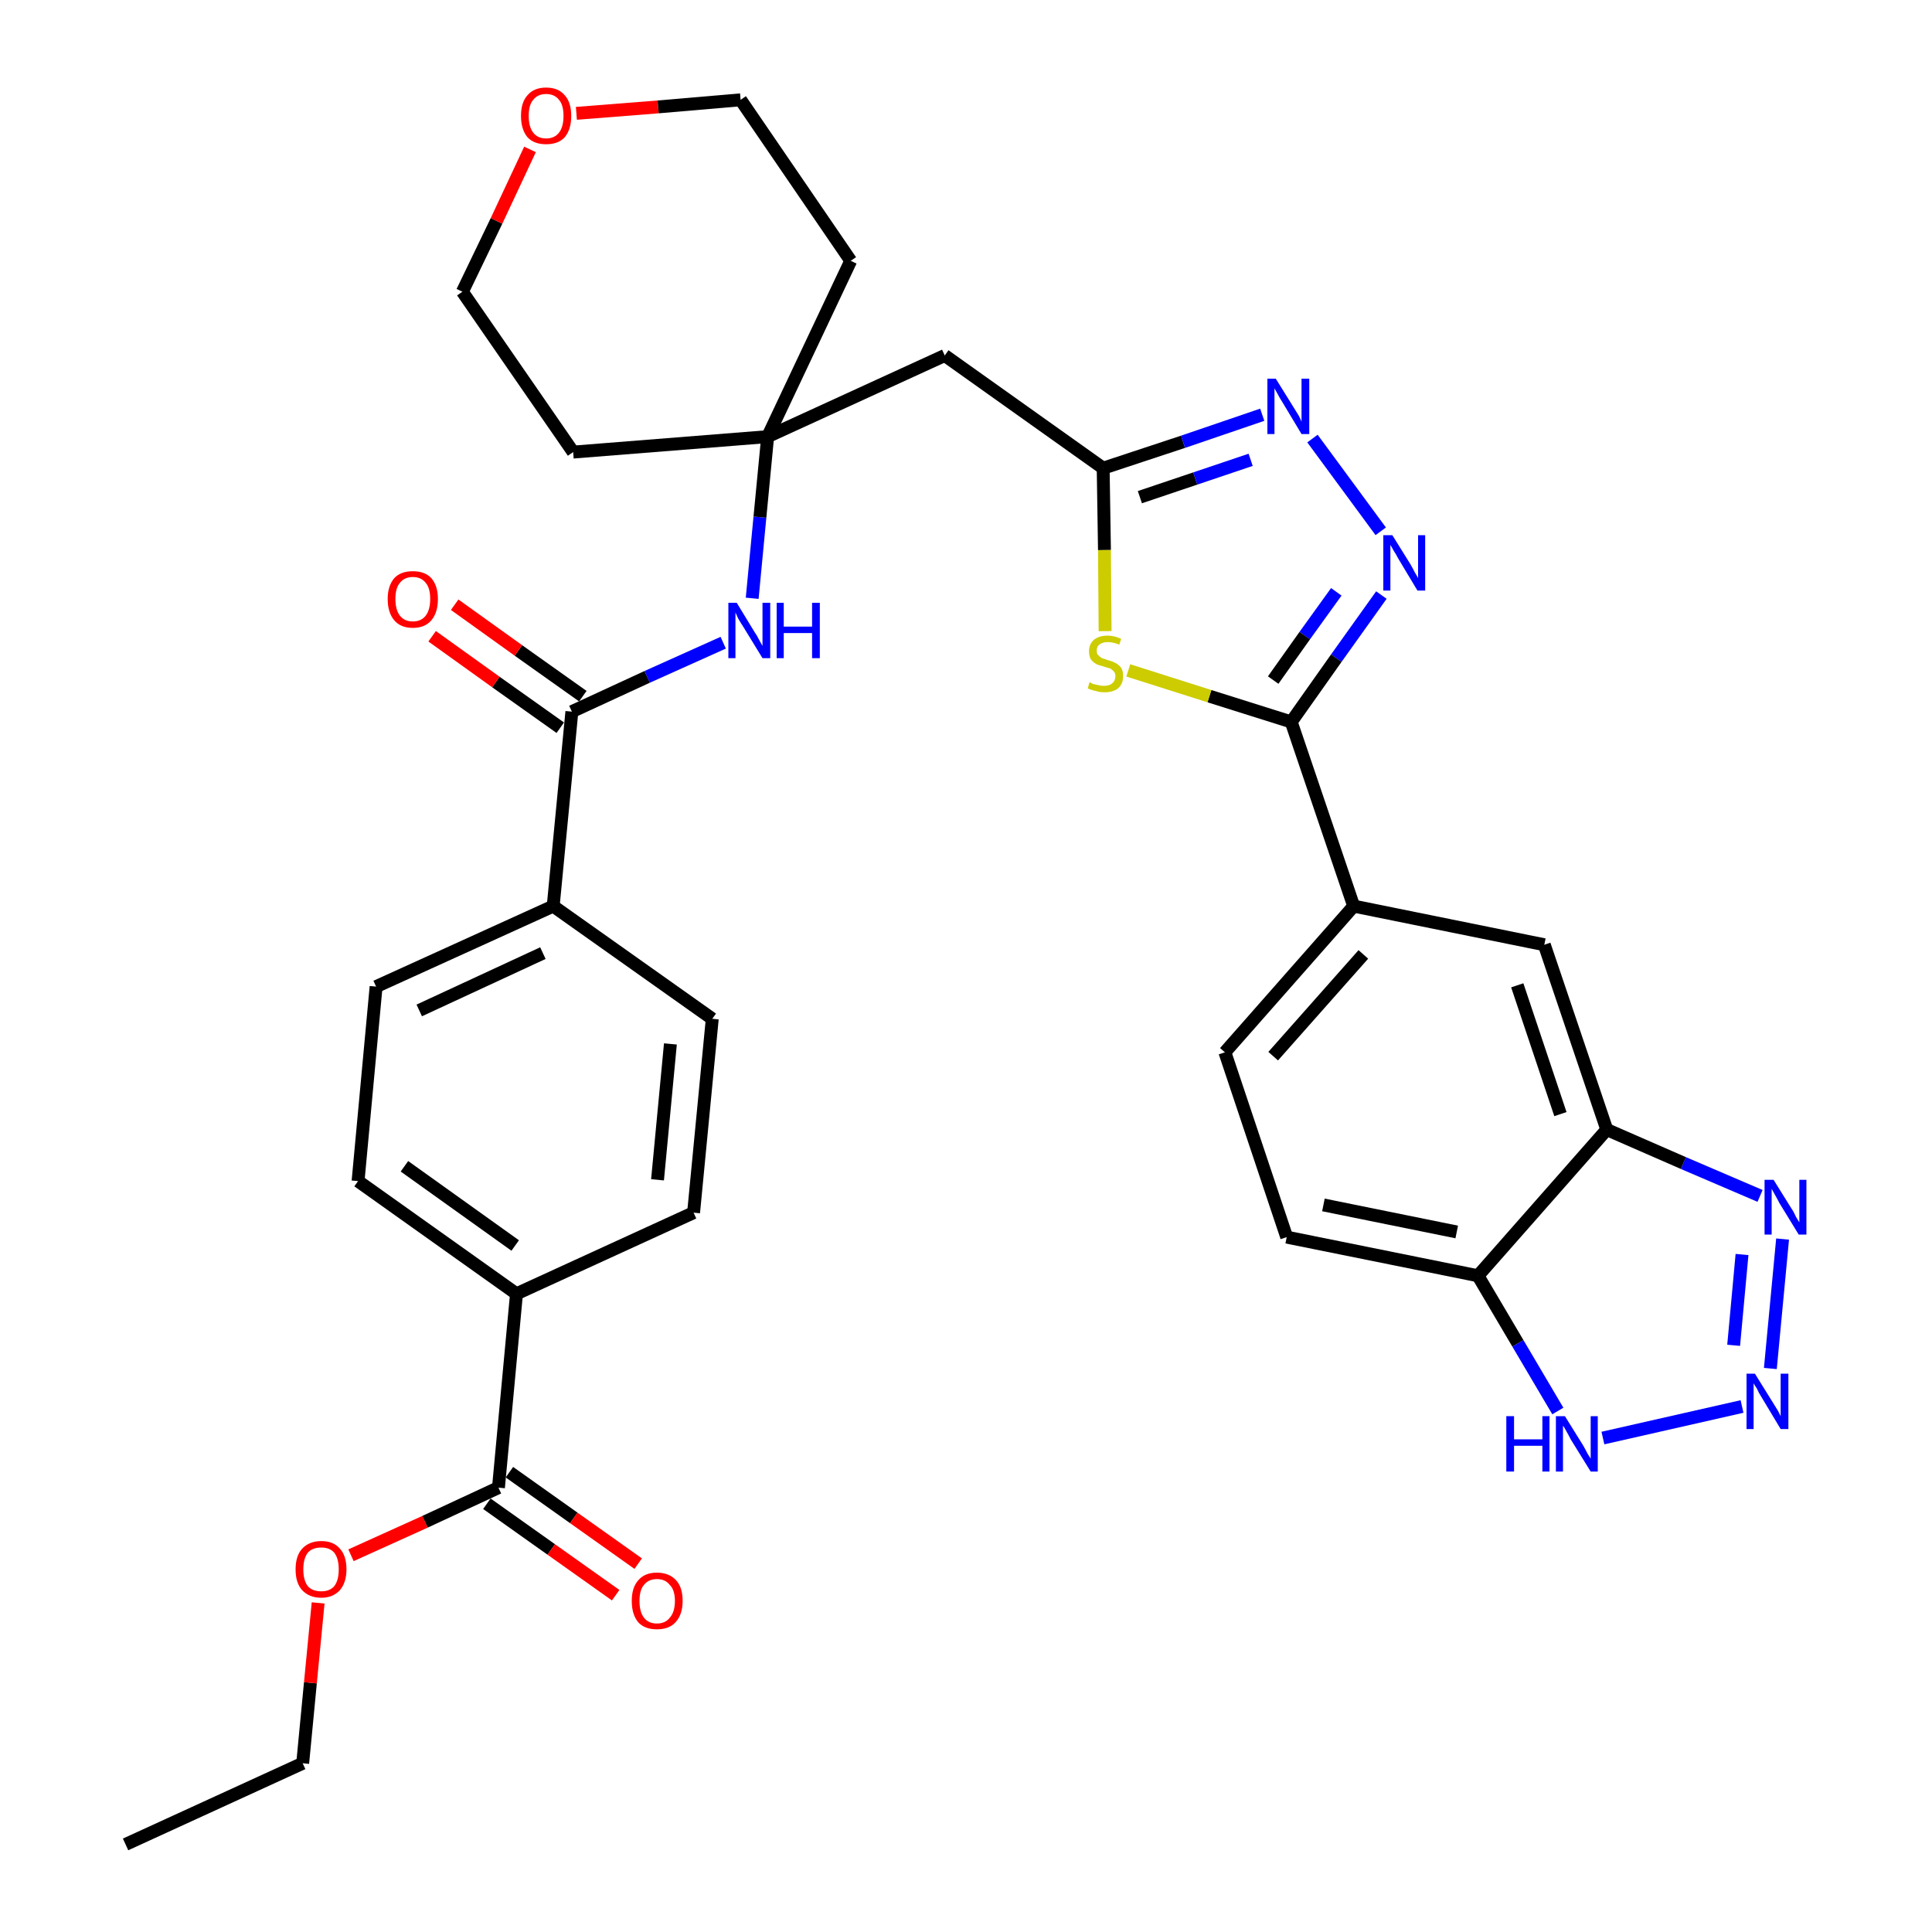 <?xml version='1.0' encoding='iso-8859-1'?>
<svg version='1.1' baseProfile='full'
              xmlns='http://www.w3.org/2000/svg'
                      xmlns:rdkit='http://www.rdkit.org/xml'
                      xmlns:xlink='http://www.w3.org/1999/xlink'
                  xml:space='preserve'
width='300px' height='300px' viewBox='0 0 300 300'>
<!-- END OF HEADER -->
<path class='bond-0 atom-0 atom-1' d='M 19.5,286.4 L 47.0,273.8' style='fill:none;fill-rule:evenodd;stroke:#000000;stroke-width:2.0px;stroke-linecap:butt;stroke-linejoin:miter;stroke-opacity:1' />
<path class='bond-1 atom-1 atom-2' d='M 47.0,273.8 L 48.2,261.3' style='fill:none;fill-rule:evenodd;stroke:#000000;stroke-width:2.0px;stroke-linecap:butt;stroke-linejoin:miter;stroke-opacity:1' />
<path class='bond-1 atom-1 atom-2' d='M 48.2,261.3 L 49.4,248.9' style='fill:none;fill-rule:evenodd;stroke:#FF0000;stroke-width:2.0px;stroke-linecap:butt;stroke-linejoin:miter;stroke-opacity:1' />
<path class='bond-2 atom-2 atom-3' d='M 54.5,241.5 L 66.0,236.3' style='fill:none;fill-rule:evenodd;stroke:#FF0000;stroke-width:2.0px;stroke-linecap:butt;stroke-linejoin:miter;stroke-opacity:1' />
<path class='bond-2 atom-2 atom-3' d='M 66.0,236.3 L 77.4,231.0' style='fill:none;fill-rule:evenodd;stroke:#000000;stroke-width:2.0px;stroke-linecap:butt;stroke-linejoin:miter;stroke-opacity:1' />
<path class='bond-3 atom-3 atom-4' d='M 75.6,233.5 L 85.6,240.6' style='fill:none;fill-rule:evenodd;stroke:#000000;stroke-width:2.0px;stroke-linecap:butt;stroke-linejoin:miter;stroke-opacity:1' />
<path class='bond-3 atom-3 atom-4' d='M 85.6,240.6 L 95.6,247.7' style='fill:none;fill-rule:evenodd;stroke:#FF0000;stroke-width:2.0px;stroke-linecap:butt;stroke-linejoin:miter;stroke-opacity:1' />
<path class='bond-3 atom-3 atom-4' d='M 79.1,228.6 L 89.1,235.7' style='fill:none;fill-rule:evenodd;stroke:#000000;stroke-width:2.0px;stroke-linecap:butt;stroke-linejoin:miter;stroke-opacity:1' />
<path class='bond-3 atom-3 atom-4' d='M 89.1,235.7 L 99.1,242.8' style='fill:none;fill-rule:evenodd;stroke:#FF0000;stroke-width:2.0px;stroke-linecap:butt;stroke-linejoin:miter;stroke-opacity:1' />
<path class='bond-4 atom-3 atom-5' d='M 77.4,231.0 L 80.2,200.9' style='fill:none;fill-rule:evenodd;stroke:#000000;stroke-width:2.0px;stroke-linecap:butt;stroke-linejoin:miter;stroke-opacity:1' />
<path class='bond-5 atom-5 atom-6' d='M 80.2,200.9 L 55.6,183.4' style='fill:none;fill-rule:evenodd;stroke:#000000;stroke-width:2.0px;stroke-linecap:butt;stroke-linejoin:miter;stroke-opacity:1' />
<path class='bond-5 atom-5 atom-6' d='M 80.0,193.4 L 62.8,181.1' style='fill:none;fill-rule:evenodd;stroke:#000000;stroke-width:2.0px;stroke-linecap:butt;stroke-linejoin:miter;stroke-opacity:1' />
<path class='bond-34 atom-34 atom-5' d='M 107.7,188.3 L 80.2,200.9' style='fill:none;fill-rule:evenodd;stroke:#000000;stroke-width:2.0px;stroke-linecap:butt;stroke-linejoin:miter;stroke-opacity:1' />
<path class='bond-6 atom-6 atom-7' d='M 55.6,183.4 L 58.4,153.2' style='fill:none;fill-rule:evenodd;stroke:#000000;stroke-width:2.0px;stroke-linecap:butt;stroke-linejoin:miter;stroke-opacity:1' />
<path class='bond-7 atom-7 atom-8' d='M 58.4,153.2 L 85.9,140.7' style='fill:none;fill-rule:evenodd;stroke:#000000;stroke-width:2.0px;stroke-linecap:butt;stroke-linejoin:miter;stroke-opacity:1' />
<path class='bond-7 atom-7 atom-8' d='M 65.1,156.9 L 84.3,148.0' style='fill:none;fill-rule:evenodd;stroke:#000000;stroke-width:2.0px;stroke-linecap:butt;stroke-linejoin:miter;stroke-opacity:1' />
<path class='bond-8 atom-8 atom-9' d='M 85.9,140.7 L 88.8,110.5' style='fill:none;fill-rule:evenodd;stroke:#000000;stroke-width:2.0px;stroke-linecap:butt;stroke-linejoin:miter;stroke-opacity:1' />
<path class='bond-32 atom-8 atom-33' d='M 85.9,140.7 L 110.6,158.2' style='fill:none;fill-rule:evenodd;stroke:#000000;stroke-width:2.0px;stroke-linecap:butt;stroke-linejoin:miter;stroke-opacity:1' />
<path class='bond-9 atom-9 atom-10' d='M 90.5,108.1 L 80.5,101.0' style='fill:none;fill-rule:evenodd;stroke:#000000;stroke-width:2.0px;stroke-linecap:butt;stroke-linejoin:miter;stroke-opacity:1' />
<path class='bond-9 atom-9 atom-10' d='M 80.5,101.0 L 70.6,93.9' style='fill:none;fill-rule:evenodd;stroke:#FF0000;stroke-width:2.0px;stroke-linecap:butt;stroke-linejoin:miter;stroke-opacity:1' />
<path class='bond-9 atom-9 atom-10' d='M 87.0,113.0 L 77.0,105.9' style='fill:none;fill-rule:evenodd;stroke:#000000;stroke-width:2.0px;stroke-linecap:butt;stroke-linejoin:miter;stroke-opacity:1' />
<path class='bond-9 atom-9 atom-10' d='M 77.0,105.9 L 67.1,98.8' style='fill:none;fill-rule:evenodd;stroke:#FF0000;stroke-width:2.0px;stroke-linecap:butt;stroke-linejoin:miter;stroke-opacity:1' />
<path class='bond-10 atom-9 atom-11' d='M 88.8,110.5 L 100.5,105.1' style='fill:none;fill-rule:evenodd;stroke:#000000;stroke-width:2.0px;stroke-linecap:butt;stroke-linejoin:miter;stroke-opacity:1' />
<path class='bond-10 atom-9 atom-11' d='M 100.5,105.1 L 112.3,99.8' style='fill:none;fill-rule:evenodd;stroke:#0000FF;stroke-width:2.0px;stroke-linecap:butt;stroke-linejoin:miter;stroke-opacity:1' />
<path class='bond-11 atom-11 atom-12' d='M 116.8,92.9 L 118.0,80.3' style='fill:none;fill-rule:evenodd;stroke:#0000FF;stroke-width:2.0px;stroke-linecap:butt;stroke-linejoin:miter;stroke-opacity:1' />
<path class='bond-11 atom-11 atom-12' d='M 118.0,80.3 L 119.2,67.8' style='fill:none;fill-rule:evenodd;stroke:#000000;stroke-width:2.0px;stroke-linecap:butt;stroke-linejoin:miter;stroke-opacity:1' />
<path class='bond-12 atom-12 atom-13' d='M 119.2,67.8 L 146.7,55.2' style='fill:none;fill-rule:evenodd;stroke:#000000;stroke-width:2.0px;stroke-linecap:butt;stroke-linejoin:miter;stroke-opacity:1' />
<path class='bond-27 atom-12 atom-28' d='M 119.2,67.8 L 89.0,70.2' style='fill:none;fill-rule:evenodd;stroke:#000000;stroke-width:2.0px;stroke-linecap:butt;stroke-linejoin:miter;stroke-opacity:1' />
<path class='bond-35 atom-32 atom-12' d='M 132.1,40.5 L 119.2,67.8' style='fill:none;fill-rule:evenodd;stroke:#000000;stroke-width:2.0px;stroke-linecap:butt;stroke-linejoin:miter;stroke-opacity:1' />
<path class='bond-13 atom-13 atom-14' d='M 146.7,55.2 L 171.3,72.7' style='fill:none;fill-rule:evenodd;stroke:#000000;stroke-width:2.0px;stroke-linecap:butt;stroke-linejoin:miter;stroke-opacity:1' />
<path class='bond-14 atom-14 atom-15' d='M 171.3,72.7 L 183.7,68.6' style='fill:none;fill-rule:evenodd;stroke:#000000;stroke-width:2.0px;stroke-linecap:butt;stroke-linejoin:miter;stroke-opacity:1' />
<path class='bond-14 atom-14 atom-15' d='M 183.7,68.6 L 196.0,64.4' style='fill:none;fill-rule:evenodd;stroke:#0000FF;stroke-width:2.0px;stroke-linecap:butt;stroke-linejoin:miter;stroke-opacity:1' />
<path class='bond-14 atom-14 atom-15' d='M 177.0,77.2 L 185.6,74.3' style='fill:none;fill-rule:evenodd;stroke:#000000;stroke-width:2.0px;stroke-linecap:butt;stroke-linejoin:miter;stroke-opacity:1' />
<path class='bond-14 atom-14 atom-15' d='M 185.6,74.3 L 194.2,71.4' style='fill:none;fill-rule:evenodd;stroke:#0000FF;stroke-width:2.0px;stroke-linecap:butt;stroke-linejoin:miter;stroke-opacity:1' />
<path class='bond-36 atom-27 atom-14' d='M 171.6,98.0 L 171.5,85.4' style='fill:none;fill-rule:evenodd;stroke:#CCCC00;stroke-width:2.0px;stroke-linecap:butt;stroke-linejoin:miter;stroke-opacity:1' />
<path class='bond-36 atom-27 atom-14' d='M 171.5,85.4 L 171.3,72.7' style='fill:none;fill-rule:evenodd;stroke:#000000;stroke-width:2.0px;stroke-linecap:butt;stroke-linejoin:miter;stroke-opacity:1' />
<path class='bond-15 atom-15 atom-16' d='M 203.8,68.1 L 214.4,82.5' style='fill:none;fill-rule:evenodd;stroke:#0000FF;stroke-width:2.0px;stroke-linecap:butt;stroke-linejoin:miter;stroke-opacity:1' />
<path class='bond-16 atom-16 atom-17' d='M 214.5,92.4 L 207.5,102.2' style='fill:none;fill-rule:evenodd;stroke:#0000FF;stroke-width:2.0px;stroke-linecap:butt;stroke-linejoin:miter;stroke-opacity:1' />
<path class='bond-16 atom-16 atom-17' d='M 207.5,102.2 L 200.5,112.1' style='fill:none;fill-rule:evenodd;stroke:#000000;stroke-width:2.0px;stroke-linecap:butt;stroke-linejoin:miter;stroke-opacity:1' />
<path class='bond-16 atom-16 atom-17' d='M 207.5,91.9 L 202.6,98.7' style='fill:none;fill-rule:evenodd;stroke:#0000FF;stroke-width:2.0px;stroke-linecap:butt;stroke-linejoin:miter;stroke-opacity:1' />
<path class='bond-16 atom-16 atom-17' d='M 202.6,98.7 L 197.7,105.6' style='fill:none;fill-rule:evenodd;stroke:#000000;stroke-width:2.0px;stroke-linecap:butt;stroke-linejoin:miter;stroke-opacity:1' />
<path class='bond-17 atom-17 atom-18' d='M 200.5,112.1 L 210.2,140.7' style='fill:none;fill-rule:evenodd;stroke:#000000;stroke-width:2.0px;stroke-linecap:butt;stroke-linejoin:miter;stroke-opacity:1' />
<path class='bond-26 atom-17 atom-27' d='M 200.5,112.1 L 187.8,108.1' style='fill:none;fill-rule:evenodd;stroke:#000000;stroke-width:2.0px;stroke-linecap:butt;stroke-linejoin:miter;stroke-opacity:1' />
<path class='bond-26 atom-17 atom-27' d='M 187.8,108.1 L 175.2,104.1' style='fill:none;fill-rule:evenodd;stroke:#CCCC00;stroke-width:2.0px;stroke-linecap:butt;stroke-linejoin:miter;stroke-opacity:1' />
<path class='bond-18 atom-18 atom-19' d='M 210.2,140.7 L 190.2,163.4' style='fill:none;fill-rule:evenodd;stroke:#000000;stroke-width:2.0px;stroke-linecap:butt;stroke-linejoin:miter;stroke-opacity:1' />
<path class='bond-18 atom-18 atom-19' d='M 211.7,148.2 L 197.7,164.0' style='fill:none;fill-rule:evenodd;stroke:#000000;stroke-width:2.0px;stroke-linecap:butt;stroke-linejoin:miter;stroke-opacity:1' />
<path class='bond-37 atom-26 atom-18' d='M 239.8,146.7 L 210.2,140.7' style='fill:none;fill-rule:evenodd;stroke:#000000;stroke-width:2.0px;stroke-linecap:butt;stroke-linejoin:miter;stroke-opacity:1' />
<path class='bond-19 atom-19 atom-20' d='M 190.2,163.4 L 199.8,192.1' style='fill:none;fill-rule:evenodd;stroke:#000000;stroke-width:2.0px;stroke-linecap:butt;stroke-linejoin:miter;stroke-opacity:1' />
<path class='bond-20 atom-20 atom-21' d='M 199.8,192.1 L 229.5,198.1' style='fill:none;fill-rule:evenodd;stroke:#000000;stroke-width:2.0px;stroke-linecap:butt;stroke-linejoin:miter;stroke-opacity:1' />
<path class='bond-20 atom-20 atom-21' d='M 205.5,187.1 L 226.2,191.3' style='fill:none;fill-rule:evenodd;stroke:#000000;stroke-width:2.0px;stroke-linecap:butt;stroke-linejoin:miter;stroke-opacity:1' />
<path class='bond-21 atom-21 atom-22' d='M 229.5,198.1 L 235.7,208.6' style='fill:none;fill-rule:evenodd;stroke:#000000;stroke-width:2.0px;stroke-linecap:butt;stroke-linejoin:miter;stroke-opacity:1' />
<path class='bond-21 atom-21 atom-22' d='M 235.7,208.6 L 241.9,219.1' style='fill:none;fill-rule:evenodd;stroke:#0000FF;stroke-width:2.0px;stroke-linecap:butt;stroke-linejoin:miter;stroke-opacity:1' />
<path class='bond-38 atom-25 atom-21' d='M 249.5,175.4 L 229.5,198.1' style='fill:none;fill-rule:evenodd;stroke:#000000;stroke-width:2.0px;stroke-linecap:butt;stroke-linejoin:miter;stroke-opacity:1' />
<path class='bond-22 atom-22 atom-23' d='M 248.9,223.3 L 270.5,218.4' style='fill:none;fill-rule:evenodd;stroke:#0000FF;stroke-width:2.0px;stroke-linecap:butt;stroke-linejoin:miter;stroke-opacity:1' />
<path class='bond-23 atom-23 atom-24' d='M 274.9,212.5 L 276.8,192.4' style='fill:none;fill-rule:evenodd;stroke:#0000FF;stroke-width:2.0px;stroke-linecap:butt;stroke-linejoin:miter;stroke-opacity:1' />
<path class='bond-23 atom-23 atom-24' d='M 269.2,208.9 L 270.5,194.8' style='fill:none;fill-rule:evenodd;stroke:#0000FF;stroke-width:2.0px;stroke-linecap:butt;stroke-linejoin:miter;stroke-opacity:1' />
<path class='bond-24 atom-24 atom-25' d='M 273.3,185.7 L 261.4,180.6' style='fill:none;fill-rule:evenodd;stroke:#0000FF;stroke-width:2.0px;stroke-linecap:butt;stroke-linejoin:miter;stroke-opacity:1' />
<path class='bond-24 atom-24 atom-25' d='M 261.4,180.6 L 249.5,175.4' style='fill:none;fill-rule:evenodd;stroke:#000000;stroke-width:2.0px;stroke-linecap:butt;stroke-linejoin:miter;stroke-opacity:1' />
<path class='bond-25 atom-25 atom-26' d='M 249.5,175.4 L 239.8,146.7' style='fill:none;fill-rule:evenodd;stroke:#000000;stroke-width:2.0px;stroke-linecap:butt;stroke-linejoin:miter;stroke-opacity:1' />
<path class='bond-25 atom-25 atom-26' d='M 242.3,173.0 L 235.6,153.0' style='fill:none;fill-rule:evenodd;stroke:#000000;stroke-width:2.0px;stroke-linecap:butt;stroke-linejoin:miter;stroke-opacity:1' />
<path class='bond-28 atom-28 atom-29' d='M 89.0,70.2 L 71.8,45.3' style='fill:none;fill-rule:evenodd;stroke:#000000;stroke-width:2.0px;stroke-linecap:butt;stroke-linejoin:miter;stroke-opacity:1' />
<path class='bond-29 atom-29 atom-30' d='M 71.8,45.3 L 77.1,34.3' style='fill:none;fill-rule:evenodd;stroke:#000000;stroke-width:2.0px;stroke-linecap:butt;stroke-linejoin:miter;stroke-opacity:1' />
<path class='bond-29 atom-29 atom-30' d='M 77.1,34.3 L 82.3,23.2' style='fill:none;fill-rule:evenodd;stroke:#FF0000;stroke-width:2.0px;stroke-linecap:butt;stroke-linejoin:miter;stroke-opacity:1' />
<path class='bond-30 atom-30 atom-31' d='M 89.5,17.6 L 102.2,16.6' style='fill:none;fill-rule:evenodd;stroke:#FF0000;stroke-width:2.0px;stroke-linecap:butt;stroke-linejoin:miter;stroke-opacity:1' />
<path class='bond-30 atom-30 atom-31' d='M 102.2,16.6 L 115.0,15.5' style='fill:none;fill-rule:evenodd;stroke:#000000;stroke-width:2.0px;stroke-linecap:butt;stroke-linejoin:miter;stroke-opacity:1' />
<path class='bond-31 atom-31 atom-32' d='M 115.0,15.5 L 132.1,40.5' style='fill:none;fill-rule:evenodd;stroke:#000000;stroke-width:2.0px;stroke-linecap:butt;stroke-linejoin:miter;stroke-opacity:1' />
<path class='bond-33 atom-33 atom-34' d='M 110.6,158.2 L 107.7,188.3' style='fill:none;fill-rule:evenodd;stroke:#000000;stroke-width:2.0px;stroke-linecap:butt;stroke-linejoin:miter;stroke-opacity:1' />
<path class='bond-33 atom-33 atom-34' d='M 104.1,162.1 L 102.1,183.2' style='fill:none;fill-rule:evenodd;stroke:#000000;stroke-width:2.0px;stroke-linecap:butt;stroke-linejoin:miter;stroke-opacity:1' />
<path  class='atom-2' d='M 45.9 243.7
Q 45.9 241.6, 46.9 240.5
Q 48.0 239.3, 49.9 239.3
Q 51.8 239.3, 52.8 240.5
Q 53.8 241.6, 53.8 243.7
Q 53.8 245.7, 52.8 246.9
Q 51.7 248.1, 49.9 248.1
Q 48.0 248.1, 46.9 246.9
Q 45.9 245.8, 45.9 243.7
M 49.9 247.1
Q 51.2 247.1, 51.9 246.3
Q 52.6 245.4, 52.6 243.7
Q 52.6 242.0, 51.9 241.1
Q 51.2 240.3, 49.9 240.3
Q 48.5 240.3, 47.8 241.1
Q 47.1 242.0, 47.1 243.7
Q 47.1 245.4, 47.8 246.3
Q 48.5 247.1, 49.9 247.1
' fill='#FF0000'/>
<path  class='atom-4' d='M 98.1 248.6
Q 98.1 246.5, 99.1 245.4
Q 100.1 244.2, 102.0 244.2
Q 103.9 244.2, 105.0 245.4
Q 106.0 246.5, 106.0 248.6
Q 106.0 250.7, 104.9 251.9
Q 103.9 253.0, 102.0 253.0
Q 100.1 253.0, 99.1 251.9
Q 98.1 250.7, 98.1 248.6
M 102.0 252.1
Q 103.3 252.1, 104.0 251.2
Q 104.8 250.3, 104.8 248.6
Q 104.8 246.9, 104.0 246.1
Q 103.3 245.2, 102.0 245.2
Q 100.7 245.2, 100.0 246.1
Q 99.3 246.9, 99.3 248.6
Q 99.3 250.3, 100.0 251.2
Q 100.7 252.1, 102.0 252.1
' fill='#FF0000'/>
<path  class='atom-10' d='M 60.2 93.0
Q 60.2 91.0, 61.2 89.8
Q 62.2 88.7, 64.1 88.7
Q 66.0 88.7, 67.0 89.8
Q 68.0 91.0, 68.0 93.0
Q 68.0 95.1, 67.0 96.3
Q 66.0 97.5, 64.1 97.5
Q 62.2 97.5, 61.2 96.3
Q 60.2 95.1, 60.2 93.0
M 64.1 96.5
Q 65.4 96.5, 66.1 95.6
Q 66.8 94.7, 66.8 93.0
Q 66.8 91.3, 66.1 90.5
Q 65.4 89.6, 64.1 89.6
Q 62.8 89.6, 62.1 90.5
Q 61.4 91.3, 61.4 93.0
Q 61.4 94.7, 62.1 95.6
Q 62.8 96.5, 64.1 96.5
' fill='#FF0000'/>
<path  class='atom-11' d='M 114.4 93.6
L 117.2 98.2
Q 117.5 98.6, 117.9 99.4
Q 118.4 100.3, 118.4 100.3
L 118.4 93.6
L 119.6 93.6
L 119.6 102.2
L 118.4 102.2
L 115.4 97.3
Q 115.0 96.7, 114.6 96.0
Q 114.3 95.3, 114.2 95.1
L 114.2 102.2
L 113.1 102.2
L 113.1 93.6
L 114.4 93.6
' fill='#0000FF'/>
<path  class='atom-11' d='M 120.6 93.6
L 121.7 93.6
L 121.7 97.3
L 126.1 97.3
L 126.1 93.6
L 127.3 93.6
L 127.3 102.2
L 126.1 102.2
L 126.1 98.3
L 121.7 98.3
L 121.7 102.2
L 120.6 102.2
L 120.6 93.6
' fill='#0000FF'/>
<path  class='atom-15' d='M 198.1 58.8
L 200.9 63.3
Q 201.2 63.8, 201.7 64.6
Q 202.1 65.4, 202.1 65.5
L 202.1 58.8
L 203.3 58.8
L 203.3 67.4
L 202.1 67.4
L 199.1 62.4
Q 198.7 61.8, 198.4 61.2
Q 198.0 60.5, 197.9 60.3
L 197.9 67.4
L 196.8 67.4
L 196.8 58.8
L 198.1 58.8
' fill='#0000FF'/>
<path  class='atom-16' d='M 216.2 83.1
L 219.0 87.6
Q 219.3 88.1, 219.7 88.9
Q 220.2 89.7, 220.2 89.8
L 220.2 83.1
L 221.3 83.1
L 221.3 91.7
L 220.1 91.7
L 217.1 86.7
Q 216.8 86.1, 216.4 85.5
Q 216.0 84.8, 215.9 84.6
L 215.9 91.7
L 214.8 91.7
L 214.8 83.1
L 216.2 83.1
' fill='#0000FF'/>
<path  class='atom-22' d='M 233.9 219.9
L 235.1 219.9
L 235.1 223.5
L 239.5 223.5
L 239.5 219.9
L 240.6 219.9
L 240.6 228.5
L 239.5 228.5
L 239.5 224.5
L 235.1 224.5
L 235.1 228.5
L 233.9 228.5
L 233.9 219.9
' fill='#0000FF'/>
<path  class='atom-22' d='M 243.0 219.9
L 245.8 224.4
Q 246.1 224.9, 246.5 225.7
Q 247.0 226.5, 247.0 226.5
L 247.0 219.9
L 248.1 219.9
L 248.1 228.5
L 247.0 228.5
L 243.9 223.5
Q 243.6 222.9, 243.2 222.2
Q 242.9 221.6, 242.7 221.4
L 242.7 228.5
L 241.6 228.5
L 241.6 219.9
L 243.0 219.9
' fill='#0000FF'/>
<path  class='atom-23' d='M 272.5 213.3
L 275.3 217.8
Q 275.6 218.3, 276.1 219.1
Q 276.5 219.9, 276.5 219.9
L 276.5 213.3
L 277.7 213.3
L 277.7 221.9
L 276.5 221.9
L 273.5 216.9
Q 273.1 216.3, 272.8 215.6
Q 272.4 215.0, 272.3 214.8
L 272.3 221.9
L 271.2 221.9
L 271.2 213.3
L 272.5 213.3
' fill='#0000FF'/>
<path  class='atom-24' d='M 275.4 183.2
L 278.2 187.7
Q 278.5 188.1, 278.9 189.0
Q 279.4 189.8, 279.4 189.8
L 279.4 183.2
L 280.5 183.2
L 280.5 191.7
L 279.3 191.7
L 276.3 186.8
Q 276.0 186.2, 275.6 185.5
Q 275.2 184.8, 275.1 184.6
L 275.1 191.7
L 274.0 191.7
L 274.0 183.2
L 275.4 183.2
' fill='#0000FF'/>
<path  class='atom-27' d='M 169.2 105.9
Q 169.3 106.0, 169.7 106.2
Q 170.1 106.3, 170.6 106.4
Q 171.0 106.5, 171.4 106.5
Q 172.3 106.5, 172.7 106.1
Q 173.2 105.7, 173.2 105.0
Q 173.2 104.6, 173.0 104.3
Q 172.7 104.0, 172.4 103.8
Q 172.0 103.7, 171.4 103.5
Q 170.6 103.3, 170.2 103.1
Q 169.7 102.8, 169.4 102.4
Q 169.1 101.9, 169.1 101.1
Q 169.1 100.1, 169.8 99.4
Q 170.6 98.7, 172.0 98.7
Q 173.0 98.7, 174.1 99.2
L 173.8 100.1
Q 172.8 99.7, 172.0 99.7
Q 171.2 99.7, 170.7 100.1
Q 170.3 100.4, 170.3 101.0
Q 170.3 101.5, 170.5 101.7
Q 170.8 102.0, 171.1 102.2
Q 171.5 102.3, 172.0 102.5
Q 172.8 102.7, 173.3 103.0
Q 173.7 103.2, 174.1 103.7
Q 174.4 104.2, 174.4 105.0
Q 174.4 106.2, 173.6 106.9
Q 172.8 107.5, 171.5 107.5
Q 170.7 107.5, 170.2 107.3
Q 169.6 107.2, 168.9 106.9
L 169.2 105.9
' fill='#CCCC00'/>
<path  class='atom-30' d='M 80.9 18.0
Q 80.9 15.9, 81.9 14.8
Q 82.9 13.6, 84.8 13.6
Q 86.7 13.6, 87.7 14.8
Q 88.7 15.9, 88.7 18.0
Q 88.7 20.1, 87.7 21.3
Q 86.7 22.4, 84.8 22.4
Q 82.9 22.4, 81.9 21.3
Q 80.9 20.1, 80.9 18.0
M 84.8 21.5
Q 86.1 21.5, 86.8 20.6
Q 87.5 19.7, 87.5 18.0
Q 87.5 16.3, 86.8 15.5
Q 86.1 14.6, 84.8 14.6
Q 83.5 14.6, 82.8 15.5
Q 82.1 16.3, 82.1 18.0
Q 82.1 19.7, 82.8 20.6
Q 83.5 21.5, 84.8 21.5
' fill='#FF0000'/>
</svg>
